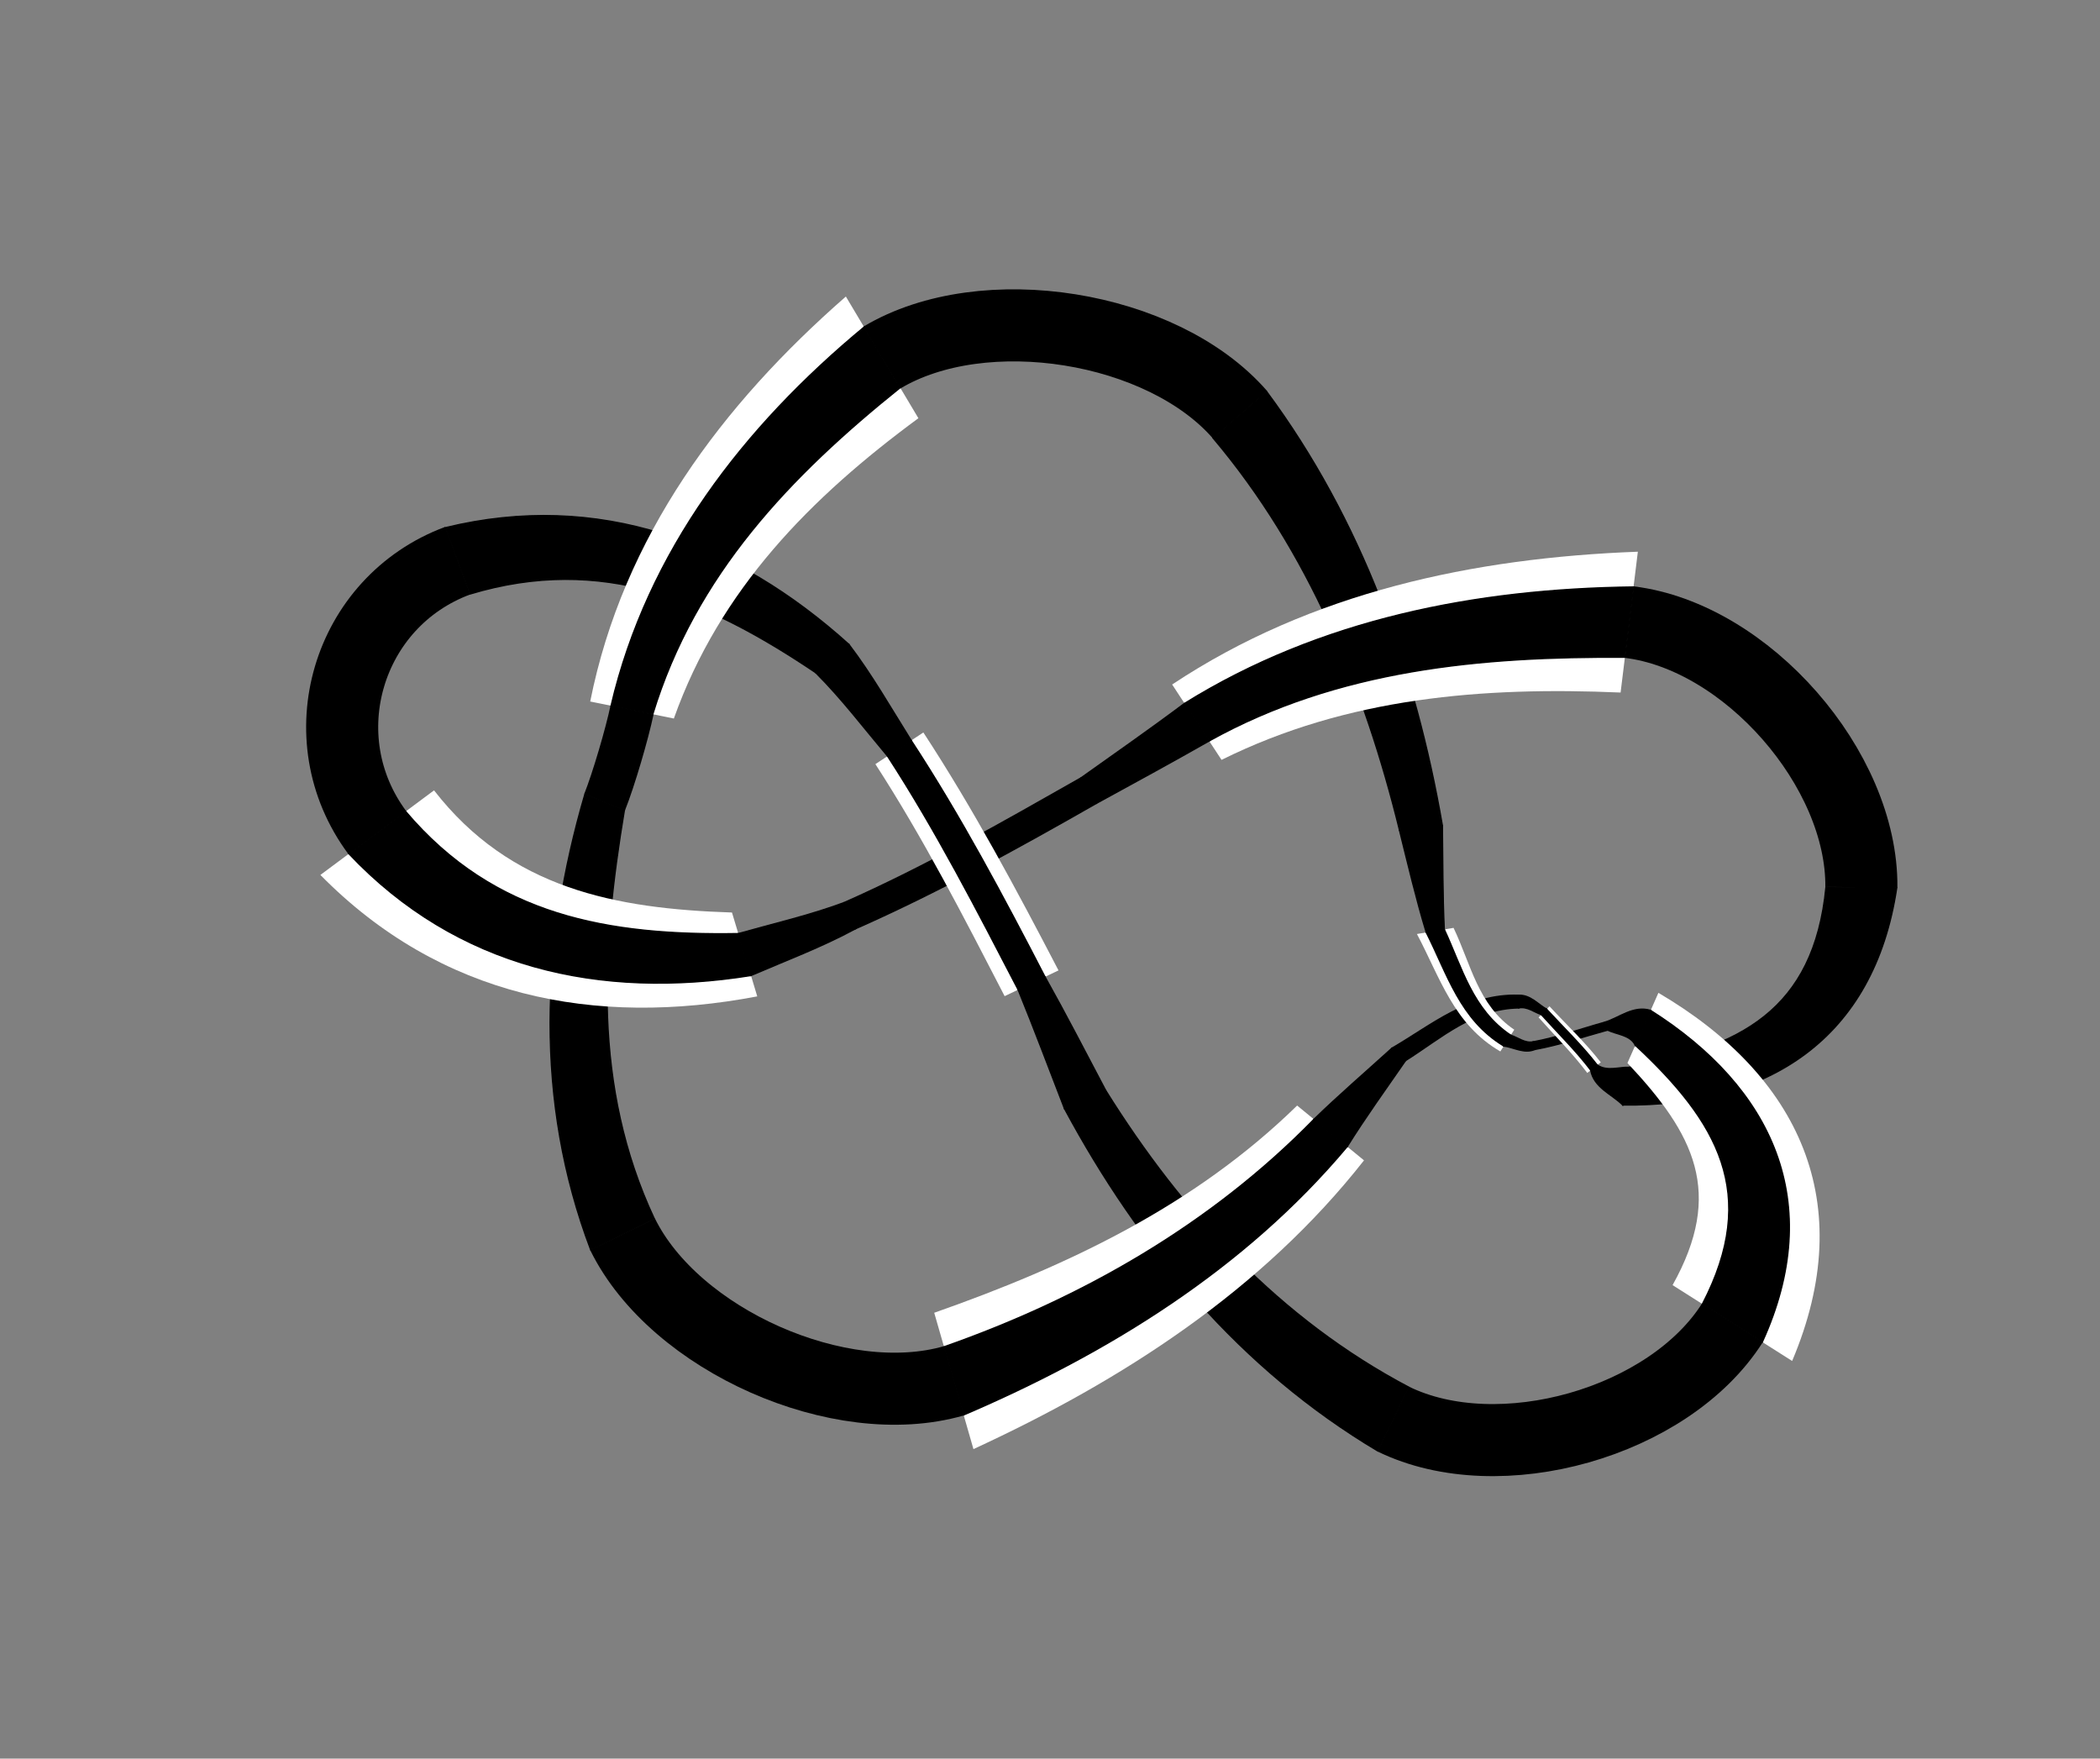 <?xml version="1.0" encoding="utf-8" ?>
<svg xmlns="http://www.w3.org/2000/svg" xmlns:ev="http://www.w3.org/2001/xml-events" xmlns:xlink="http://www.w3.org/1999/xlink" baseProfile="full" version="1.1" viewBox="-6.125 -4.239 8.888 7.443">
  <rect x="-6.125" y="-4.239" width="8.888" height="7.443" fill="#808080" stroke="none"/>
  <defs/>
  <g stroke="none">
    <path d="M -4.135 -1.725 C -3.577 -1.893 -3.128 -1.698 -2.673 -1.392  L -2.532 -1.512  C -3.012 -1.945 -3.591 -2.164 -4.24 -2.006  Z" fill="black" stroke="black" stroke-width="0.005"/>
    <path d="M -3.273 -1.198 C -3.078 -1.746 -2.693 -2.134 -2.238 -2.469  L -2.545 -2.984  C -3.069 -2.526 -3.488 -1.968 -3.627 -1.27  Z" fill="white" stroke="white" stroke-width="0"/>
    <path d="M -3.362 -1.216 C -3.182 -1.806 -2.781 -2.224 -2.315 -2.598  L -2.468 -2.855  C -2.977 -2.433 -3.385 -1.908 -3.539 -1.252  Z" fill="black" stroke="black" stroke-width="0.005"/>
    <path d="M -0.991 -2.385 C -0.588 -1.908 -0.349 -1.325 -0.202 -0.725  L -0.02 -0.745  C -0.134 -1.404 -0.362 -2.04 -0.764 -2.582  Z" fill="black" stroke="black" stroke-width="0.005"/>
    <path d="M -0.955 -1.023 C -0.421 -1.288 0.152 -1.333 0.734 -1.308  L 0.807 -1.904  C 0.112 -1.878 -0.575 -1.733 -1.164 -1.342  Z" fill="white" stroke="white" stroke-width="0"/>
    <path d="M -1.007 -1.103 C -0.462 -1.406 0.144 -1.461 0.752 -1.457  L 0.789 -1.755  C 0.123 -1.747 -0.538 -1.619 -1.112 -1.262  Z" fill="black" stroke="black" stroke-width="0.005"/>
    <path d="M 1.603 -0.485 C 1.552 0.039 1.236 0.196 0.768 0.278  L 0.743 0.438  C 1.356 0.445 1.807 0.16 1.903 -0.482  Z" fill="black" stroke="black" stroke-width="0.005"/>
    <path d="M 1.46 1.521 C 1.744 0.851 1.49 0.313 0.894 -0.037  L 0.763 0.26  C 1.046 0.561 1.173 0.808 0.954 1.2  Z" fill="white" stroke="white" stroke-width="0"/>
    <path d="M 1.334 1.441 C 1.603 0.85 1.379 0.365 0.861 0.037  L 0.796 0.185  C 1.143 0.508 1.323 0.812 1.08 1.28  Z" fill="black" stroke="black" stroke-width="0.005"/>
    <path d="M -0.162 1.632 C -0.708 1.344 -1.122 0.894 -1.445 0.376  L -1.62 0.453  C -1.304 1.041 -0.874 1.557 -0.294 1.902  Z" fill="black" stroke="black" stroke-width="0.005"/>
    <path d="M -0.635 0.44 C -1.07 0.865 -1.607 1.119 -2.171 1.317  L -2.005 1.894  C -1.376 1.604 -0.785 1.223 -0.352 0.672  Z" fill="white" stroke="white" stroke-width="0"/>
    <path d="M -0.564 0.498 C -1 0.944 -1.545 1.256 -2.13 1.461  L -2.047 1.75  C -1.433 1.487 -0.857 1.131 -0.423 0.614  Z" fill="black" stroke="black" stroke-width="0.005"/>
    <path d="M -3.356 0.918 C -3.617 0.359 -3.58 -0.222 -3.482 -0.811  L -3.65 -0.877  C -3.836 -0.241 -3.864 0.421 -3.625 1.051  Z" fill="black" stroke="black" stroke-width="0.005"/>
    <path d="M -4.769 -0.536 C -4.26 -0.019 -3.61 0.109 -2.92 -0.022  L -3.027 -0.377  C -3.521 -0.393 -3.965 -0.478 -4.288 -0.894  Z" fill="white" stroke="white" stroke-width="0"/>
    <path d="M -4.649 -0.626 C -4.19 -0.14 -3.585 -0.008 -2.947 -0.11  L -3 -0.288  C -3.548 -0.279 -4.031 -0.36 -4.408 -0.805  Z" fill="black" stroke="black" stroke-width="0.005"/>
    <path d="M 0.303 -0.027 C 0.087 -0.034 -0.062 0.097 -0.234 0.197  L -0.176 0.25  C -0.024 0.154 0.108 0.031 0.303 0.027  Z" fill="black" stroke="black" stroke-width="0.005"/>
    <path d="M 0.284 0.119 C 0.13 0.015 0.1 -0.16 0.027 -0.312  L -0.128 -0.286  C -0.03 -0.101 0.028 0.097 0.225 0.211  Z" fill="white" stroke="white" stroke-width="0"/>
    <path d="M 0.269 0.142 C 0.107 0.033 0.064 -0.142 -0.012 -0.306  L -0.089 -0.293  C 0.001 -0.115 0.054 0.076 0.239 0.188  Z" fill="black" stroke="black" stroke-width="0.005"/>
    <path d="M 0.371 0.203 C 0.476 0.184 0.576 0.149 0.679 0.121  L 0.667 0.087  C 0.566 0.115 0.467 0.151 0.364 0.17  Z" fill="black" stroke="black" stroke-width="0.005"/>
    <path d="M 0.65 0.257 C 0.584 0.172 0.506 0.099 0.433 0.02  L 0.387 0.067  C 0.456 0.145 0.53 0.218 0.593 0.302  Z" fill="white" stroke="white" stroke-width="0"/>
    <path d="M 0.635 0.268 C 0.57 0.184 0.493 0.11 0.421 0.032  L 0.398 0.055  C 0.468 0.133 0.544 0.207 0.607 0.29  Z" fill="black" stroke="black" stroke-width="0.005"/>
    <path d="M -2.504 -0.308 C -2.153 -0.463 -1.817 -0.649 -1.484 -0.839  L -1.55 -0.947  C -1.879 -0.76 -2.207 -0.572 -2.553 -0.419  Z" fill="black" stroke="black" stroke-width="0.005"/>
    <path d="M -2.42 -1.005 C -2.216 -0.69 -2.045 -0.356 -1.873 -0.023  L -1.645 -0.132  C -1.823 -0.474 -2.005 -0.815 -2.217 -1.139  Z" fill="white" stroke="white" stroke-width="0"/>
    <path d="M -2.369 -1.039 C -2.163 -0.722 -1.99 -0.385 -1.816 -0.05  L -1.702 -0.105  C -1.878 -0.445 -2.058 -0.784 -2.268 -1.105  Z" fill="black" stroke="black" stroke-width="0.005"/>
  </g>
  <g fill="none" stroke="black">
    <path d="M -4.528 -0.715 C -4.827 -1.117, -4.656 -1.692, -4.188 -1.866" stroke-width="0.305"/>
    <path d="M -0.877 -2.484 C -1.205 -2.861, -1.962 -2.983, -2.392 -2.726" stroke-width="0.305"/>
    <path d="M 1.753 -0.484 C 1.758 -0.984, 1.267 -1.545, 0.771 -1.606" stroke-width="0.305"/>
    <path d="M -0.228 1.767 C 0.221 1.986, 0.939 1.782, 1.207 1.36" stroke-width="0.305"/>
    <path d="M -3.49 0.985 C -3.27 1.433, -2.569 1.744, -2.088 1.605" stroke-width="0.305"/>
    <path d="M -3.45 -1.234 C -3.471 -1.134, -3.528 -0.939, -3.566 -0.844" stroke-width="0.186"/>
    <path d="M -0.423 0.614 C -0.345 0.489 -0.259 0.37 -0.176 0.25  L -0.234 0.197  C -0.344 0.297 -0.457 0.394 -0.564 0.498  Z" fill="black" stroke="black" stroke-width="0.005"/>
    <path d="M 0.303 0.027 C 0.339 0.02 0.368 0.045 0.398 0.055  L 0.421 0.032  C 0.384 0.011 0.352 -0.029 0.303 -0.027  Z" fill="black" stroke="black" stroke-width="0.005"/>
    <path d="M 0.607 0.29 C 0.621 0.365 0.697 0.392 0.743 0.438  L 0.768 0.278  C 0.729 0.276 0.676 0.297 0.635 0.268  Z" fill="black" stroke="black" stroke-width="0.005"/>
    <path d="M -1.112 -1.262 C -1.256 -1.154 -1.404 -1.051 -1.55 -0.947  L -1.484 -0.839  C -1.325 -0.926 -1.165 -1.013 -1.007 -1.103  Z" fill="black" stroke="black" stroke-width="0.005"/>
    <path d="M -2.553 -0.419 C -2.699 -0.365 -2.851 -0.33 -3 -0.288  L -2.947 -0.11  C -2.798 -0.174 -2.646 -0.231 -2.504 -0.308  Z" fill="black" stroke="black" stroke-width="0.005"/>
    <path d="M -2.673 -1.392 C -2.563 -1.282 -2.469 -1.158 -2.369 -1.039  L -2.268 -1.105  C -2.354 -1.242 -2.434 -1.383 -2.532 -1.512  Z" fill="black" stroke="black" stroke-width="0.005"/>
    <path d="M -1.816 -0.05 C -1.748 0.117 -1.685 0.285 -1.62 0.453  L -1.445 0.376  C -1.53 0.215 -1.613 0.054 -1.702 -0.105  Z" fill="black" stroke="black" stroke-width="0.005"/>
    <path d="M 0.861 0.037 C 0.788 0.015 0.729 0.068 0.667 0.087  L 0.679 0.121  C 0.718 0.14 0.775 0.141 0.796 0.185  Z" fill="black" stroke="black" stroke-width="0.005"/>
    <path d="M 0.364 0.17 C 0.329 0.177 0.3 0.152 0.269 0.142  L 0.239 0.188  C 0.282 0.194 0.326 0.222 0.371 0.203  Z" fill="black" stroke="black" stroke-width="0.005"/>
    <path d="M -0.012 -0.306 C -0.019 -0.452 -0.018 -0.598 -0.02 -0.745  L -0.202 -0.725  C -0.166 -0.58 -0.132 -0.435 -0.089 -0.293  Z" fill="black" stroke="black" stroke-width="0.005"/>
  </g>
</svg>
